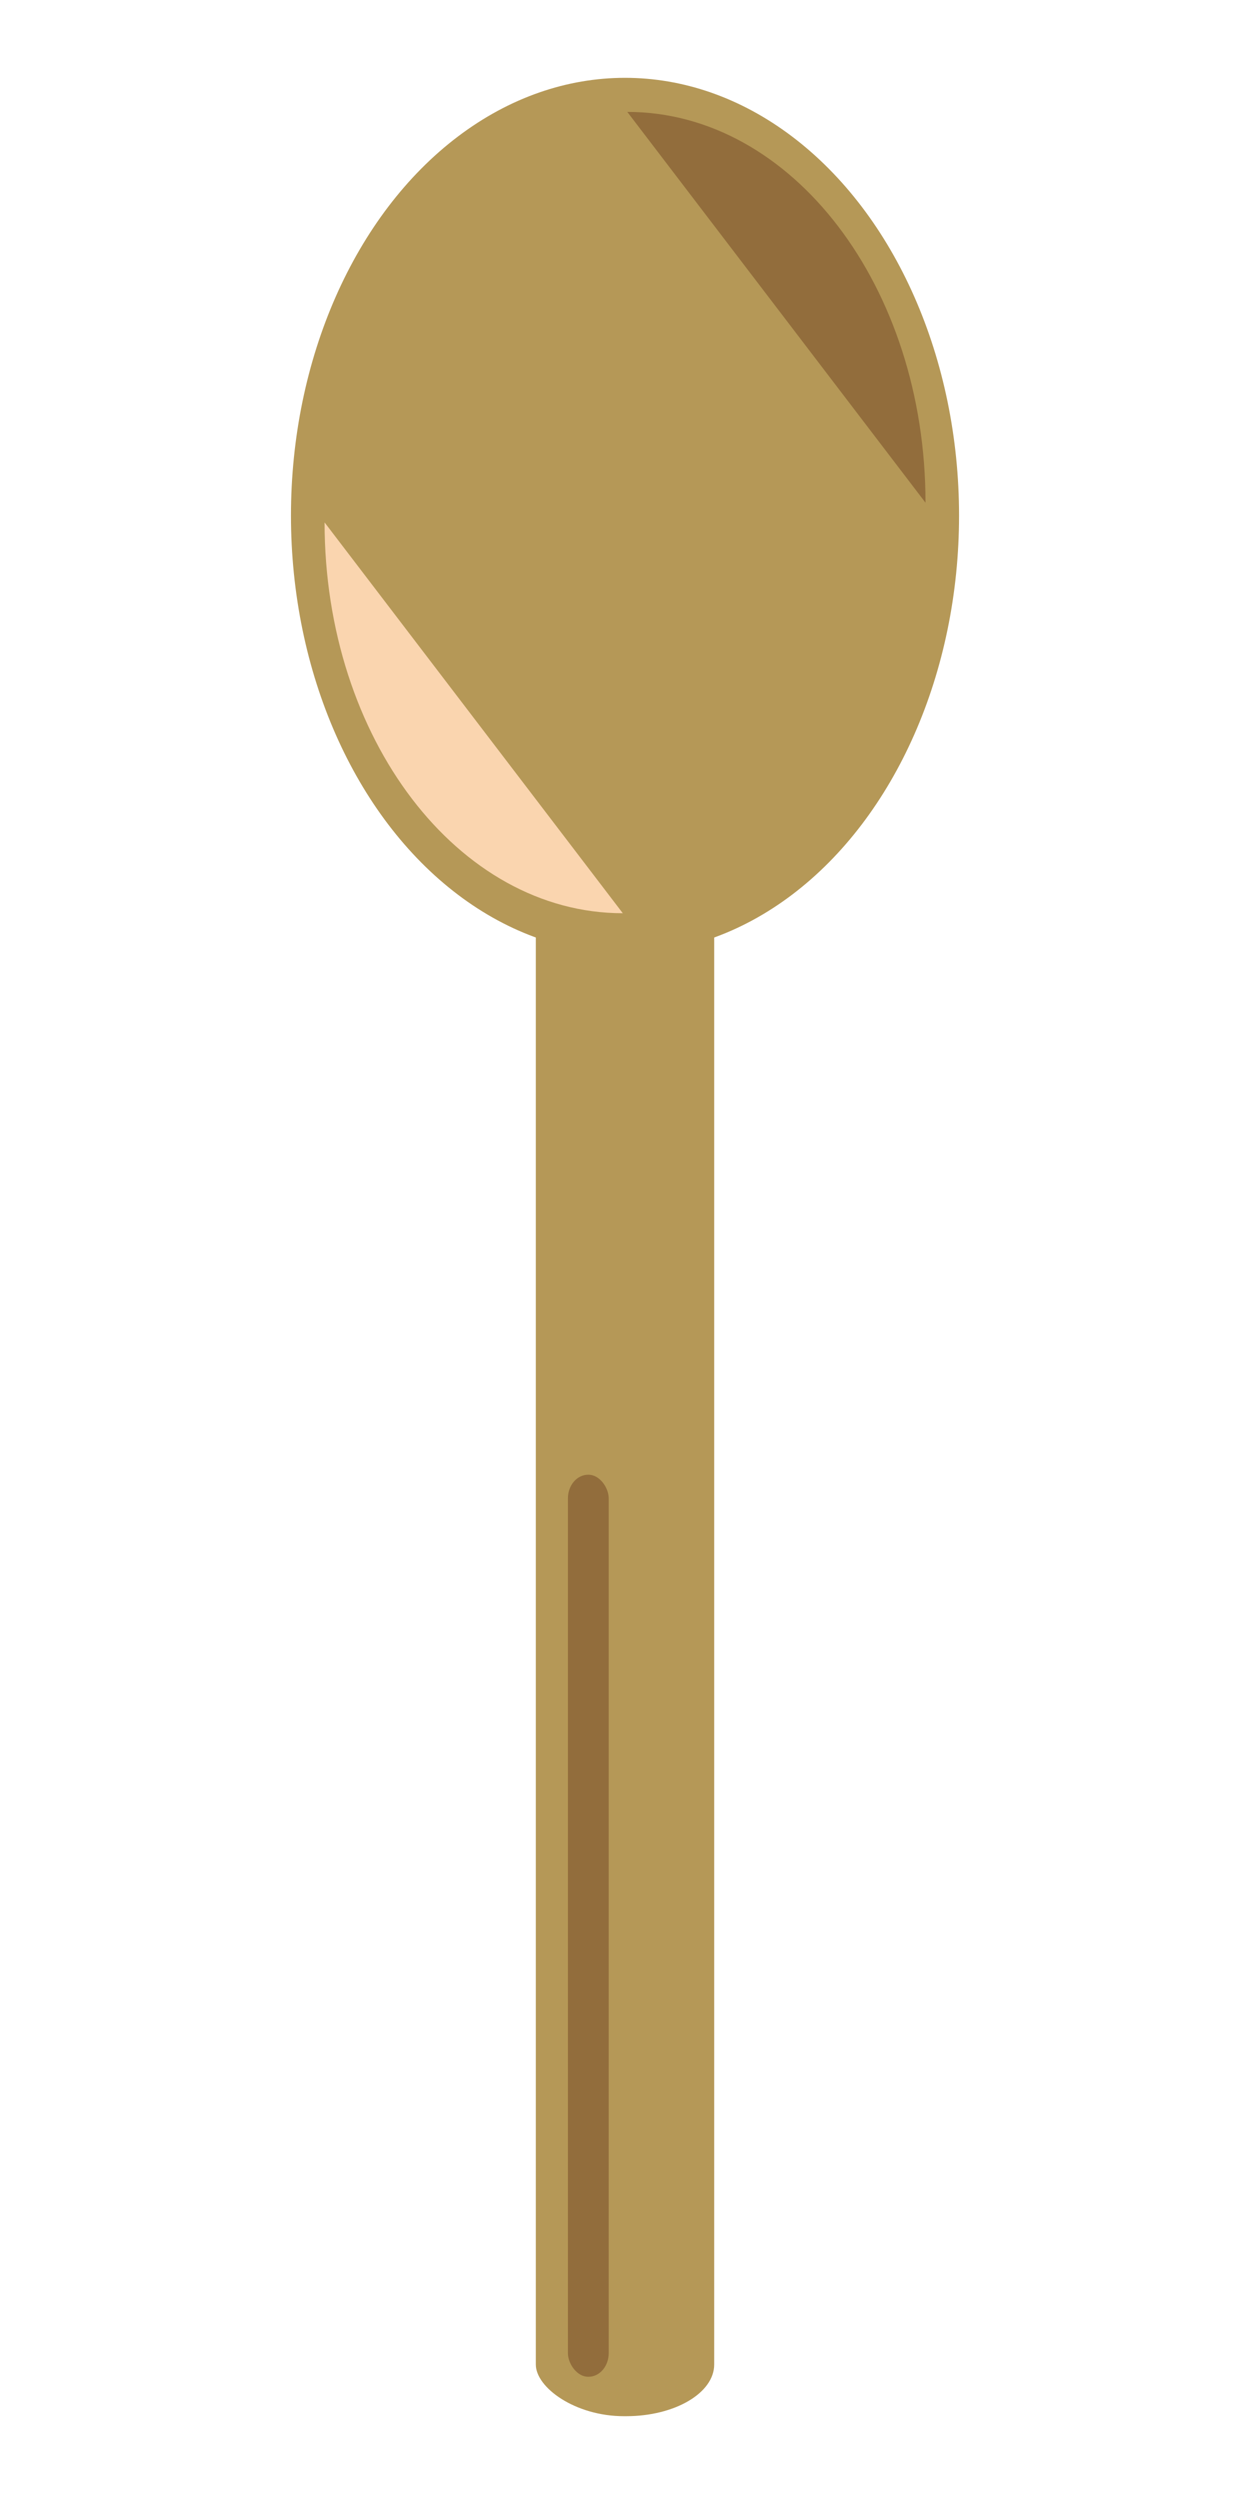 <?xml version="1.0" encoding="UTF-8" standalone="no"?>
<!-- Created with Inkscape (http://www.inkscape.org/) -->

<svg
   width="256"
   height="512"
   viewBox="0 0 67.733 135.467"
   version="1.1"
   id="svg1"
   inkscape:version="1.3 (0e150ed6c4, 2023-07-21)"
   sodipodi:docname="spoon_wood.svg"
   xmlns:inkscape="http://www.inkscape.org/namespaces/inkscape"
   xmlns:sodipodi="http://sodipodi.sourceforge.net/DTD/sodipodi-0.dtd"
   xmlns="http://www.w3.org/2000/svg"
   xmlns:svg="http://www.w3.org/2000/svg">
  <sodipodi:namedview
     id="namedview1"
     pagecolor="#ffffff"
     bordercolor="#666666"
     borderopacity="1.0"
     inkscape:showpageshadow="2"
     inkscape:pageopacity="0.0"
     inkscape:pagecheckerboard="0"
     inkscape:deskcolor="#d1d1d1"
     inkscape:document-units="mm"
     inkscape:zoom="1.0645786"
     inkscape:cx="-20.665453"
     inkscape:cy="430.68684"
     inkscape:window-width="1920"
     inkscape:window-height="1057"
     inkscape:window-x="-8"
     inkscape:window-y="-8"
     inkscape:window-maximized="1"
     inkscape:current-layer="layer1"
     showguides="false" />
  <defs
     id="defs1" />
  <g
     inkscape:label="Layer 1"
     inkscape:groupmode="layer"
     id="layer1">
    <ellipse
       style="fill:#b59857;stroke-width:3.982;stroke-linecap:round;paint-order:stroke markers fill"
       id="path1"
       cx="33.867"
       cy="27.939"
       rx="18.101"
       ry="23.722" />
    <rect
       style="fill:#b59857;stroke-width:4.233;stroke-linecap:round;paint-order:stroke markers fill"
       id="rect2"
       width="9.666"
       height="107.025"
       x="29.034"
       y="23.901"
       rx="4.776"
       ry="2.802" />
    <path
       id="ellipse2"
       style="fill:#fad5af;stroke:none;stroke-width:0.529;stroke-linecap:butt;stroke-dasharray:none;paint-order:stroke fill markers"
       d="m 33.747,49.485 c -8.924,3.6e-5 -16.159,-9.481 -16.159,-21.176 z"
       sodipodi:nodetypes="ccc" />
    <path
       id="path3"
       style="fill:#926d3c;stroke:none;stroke-width:0.529;stroke-linecap:butt;stroke-dasharray:none;paint-order:stroke fill markers"
       d="m 33.991,6.064 c 8.924,-3.6e-5 16.159,9.481 16.159,21.176 z"
       sodipodi:nodetypes="ccc" />
    <rect
       style="display:inline;fill:#926d3c;stroke-width:1.368;stroke-linecap:round;paint-order:stroke markers fill"
       id="rect3"
       width="2.21"
       height="48.878"
       x="30.774"
       y="79.911"
       rx="1.092"
       ry="1.28" />
  </g>
</svg>
